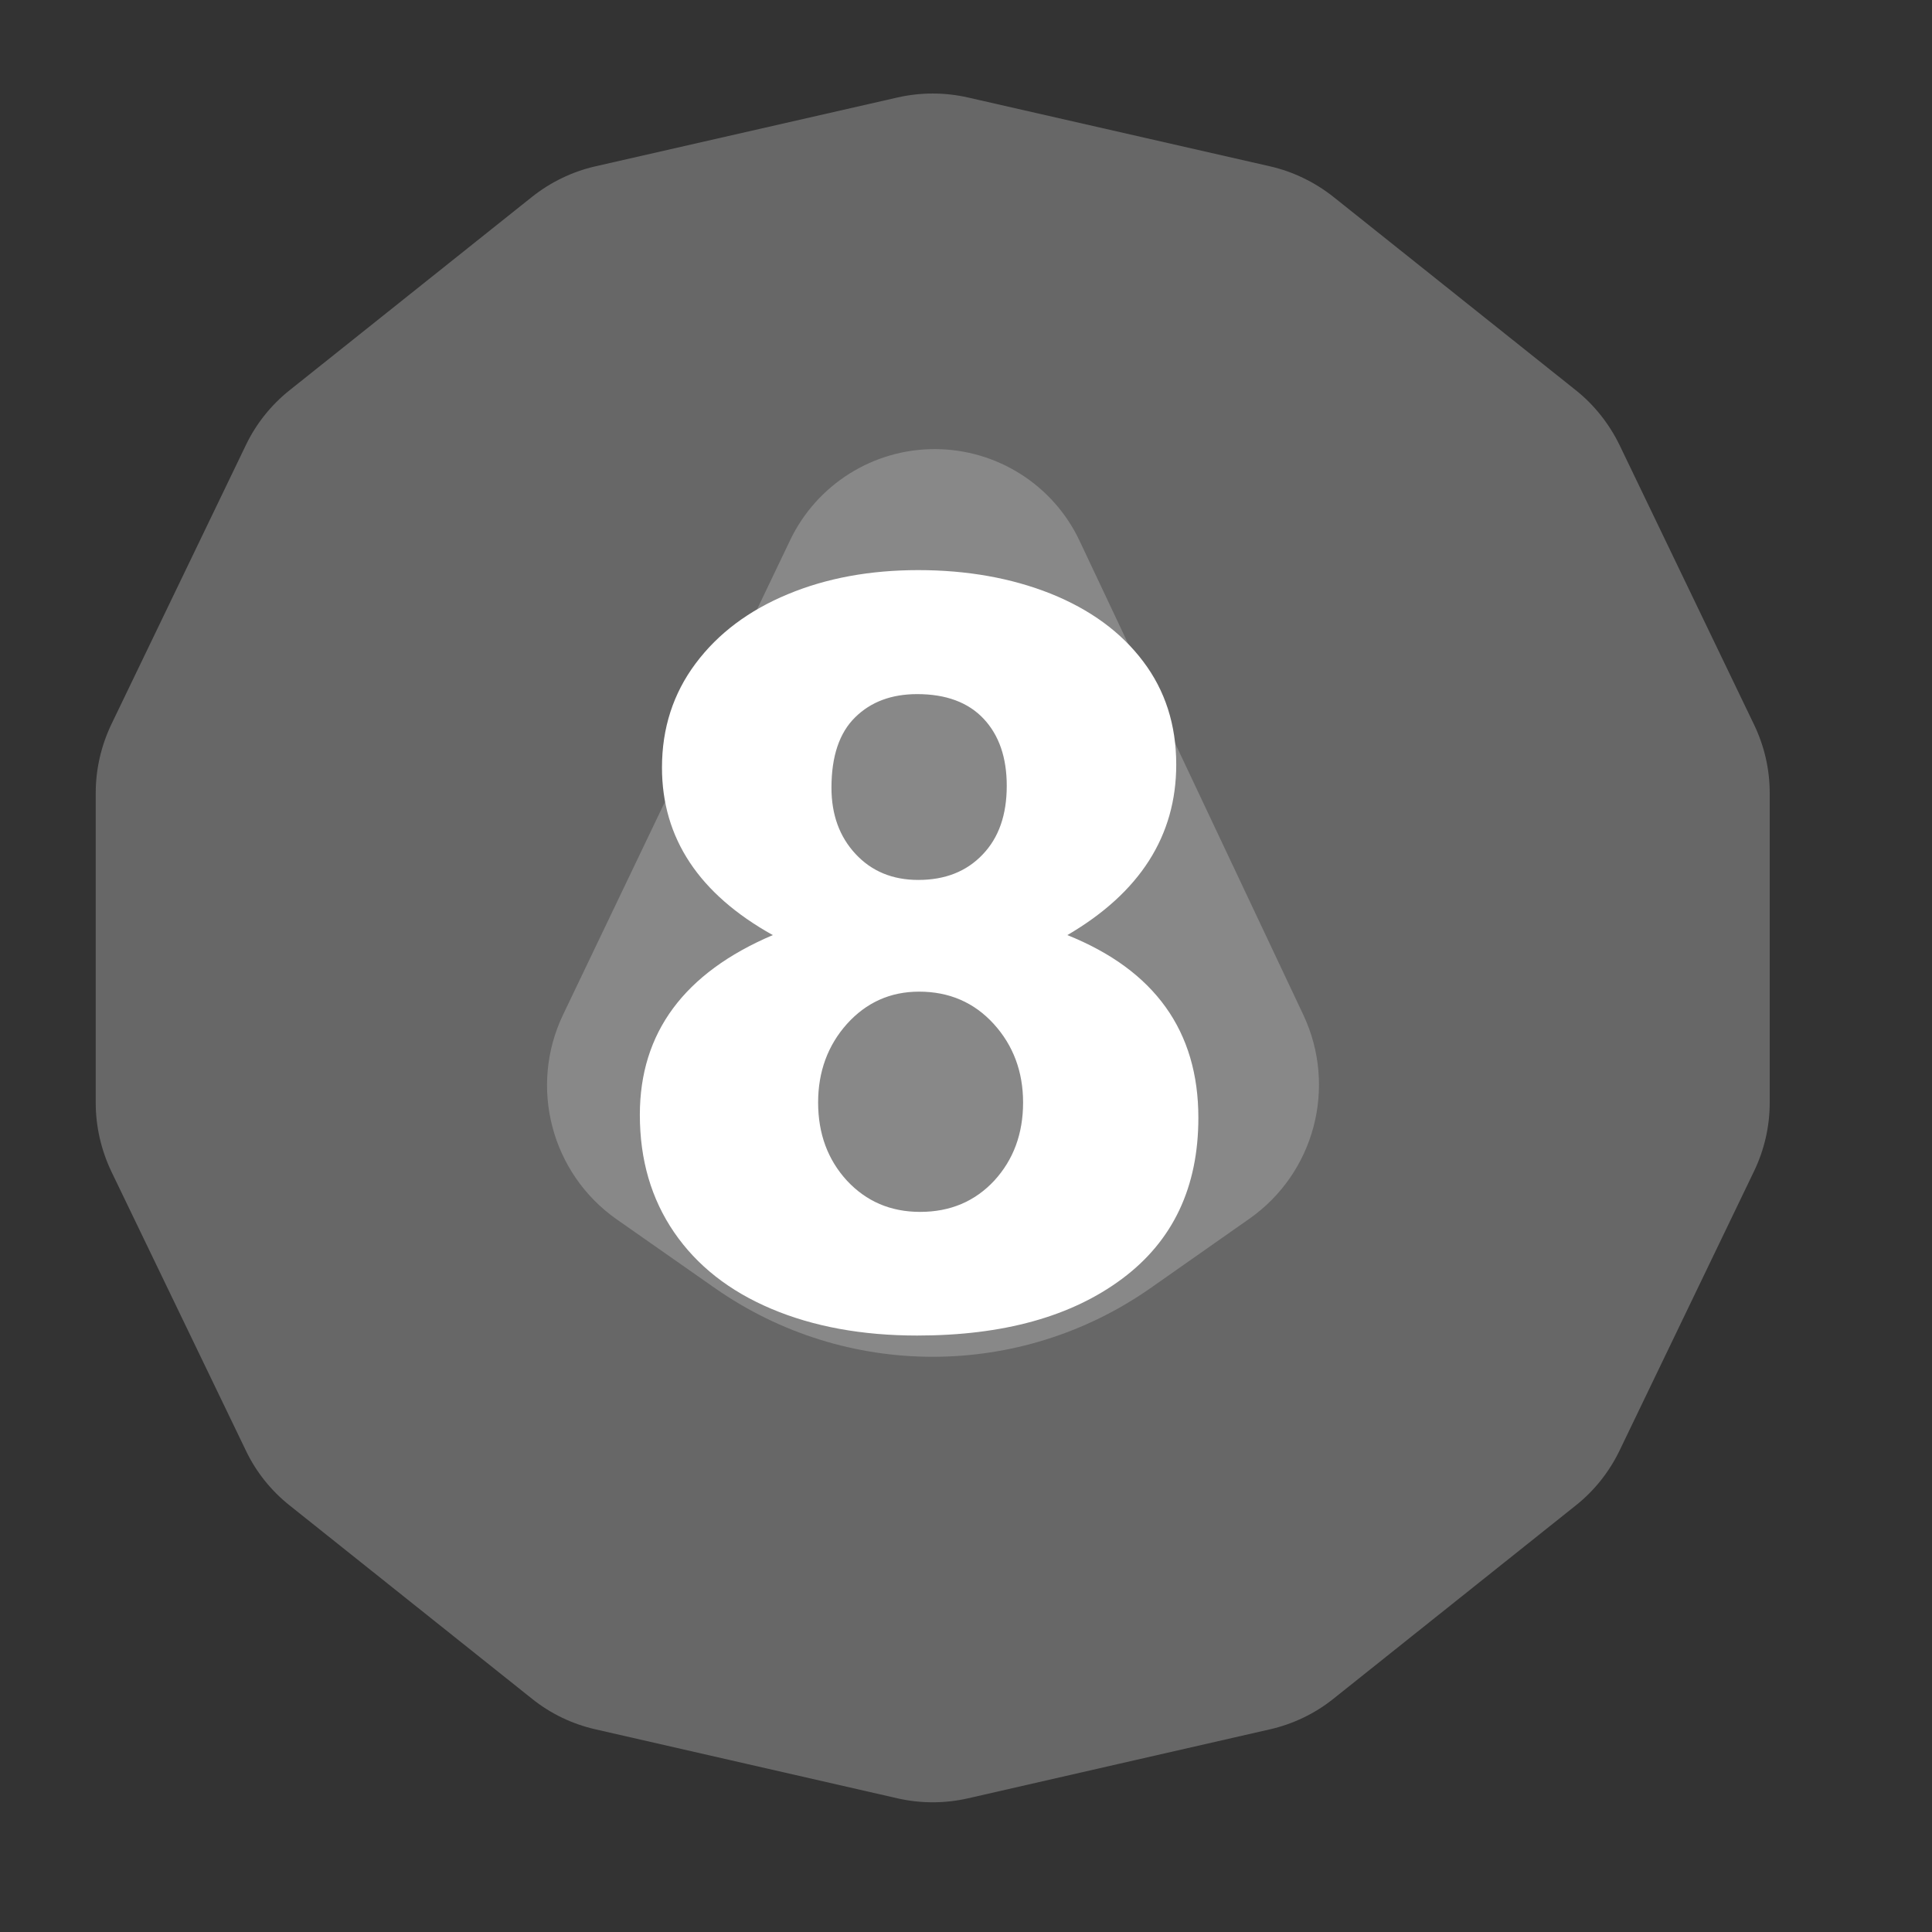 <?xml version="1.0" encoding="UTF-8" standalone="no"?><!DOCTYPE svg PUBLIC "-//W3C//DTD SVG 1.1//EN" "http://www.w3.org/Graphics/SVG/1.1/DTD/svg11.dtd"><svg width="100%" height="100%" viewBox="0 0 11 11" version="1.1" xmlns="http://www.w3.org/2000/svg" xmlns:xlink="http://www.w3.org/1999/xlink" xml:space="preserve" xmlns:serif="http://www.serif.com/" style="fill-rule:evenodd;clip-rule:evenodd;stroke-linejoin:round;stroke-miterlimit:2;"><rect x="0" y="0" width="11" height="11" fill="#333333" stroke="none"/><rect id="d24_8" x="0.03" y="0.117" width="10.56" height="10.56" style="fill:none;"/><g><path d="M5.11,0.555c0.132,-0.03 0.269,-0.03 0.401,-0c0.404,0.092 1.315,0.3 1.72,0.392c0.131,0.03 0.255,0.09 0.361,0.174c0.324,0.259 1.054,0.841 1.379,1.1c0.106,0.084 0.191,0.192 0.25,0.313c0.18,0.374 0.585,1.216 0.765,1.59c0.059,0.122 0.09,0.255 0.09,0.391l-0,1.764c-0,0.135 -0.031,0.269 -0.09,0.391c-0.18,0.374 -0.585,1.215 -0.765,1.589c-0.059,0.122 -0.144,0.229 -0.25,0.313c-0.325,0.259 -1.055,0.841 -1.379,1.1c-0.106,0.085 -0.23,0.144 -0.361,0.174c-0.405,0.093 -1.316,0.3 -1.72,0.393c-0.132,0.03 -0.269,0.03 -0.401,-0c-0.405,-0.093 -1.315,-0.3 -1.72,-0.393c-0.132,-0.03 -0.255,-0.089 -0.361,-0.174c-0.325,-0.259 -1.055,-0.841 -1.379,-1.1c-0.106,-0.084 -0.192,-0.191 -0.25,-0.313c-0.18,-0.374 -0.586,-1.215 -0.766,-1.589c-0.058,-0.122 -0.089,-0.256 -0.089,-0.391l0,-1.764c0,-0.136 0.031,-0.269 0.089,-0.391c0.18,-0.374 0.586,-1.216 0.766,-1.59c0.058,-0.121 0.144,-0.229 0.25,-0.313c0.324,-0.259 1.054,-0.841 1.379,-1.1c0.106,-0.084 0.229,-0.144 0.361,-0.174c0.405,-0.092 1.315,-0.3 1.72,-0.392Z" style="fill:#676767;"/><path d="M4.499,3.075c0.152,-0.317 0.473,-0.519 0.825,-0.518c0.352,0.001 0.673,0.204 0.823,0.523c0.435,0.922 0.946,2.005 1.274,2.699c0.193,0.411 0.063,0.901 -0.309,1.161c-0.174,0.122 -0.368,0.258 -0.563,0.395c-0.744,0.52 -1.733,0.52 -2.477,-0c-0.194,-0.136 -0.387,-0.271 -0.56,-0.392c-0.373,-0.261 -0.503,-0.755 -0.306,-1.166c0.333,-0.695 0.852,-1.78 1.293,-2.702Z" style="fill:#888;"/></g><path d="M6.697,4.353c0,0.406 -0.207,0.73 -0.62,0.971c0.498,0.2 0.746,0.547 0.746,1.04c0,0.395 -0.144,0.7 -0.433,0.916c-0.289,0.216 -0.678,0.324 -1.168,0.324c-0.314,-0 -0.591,-0.051 -0.83,-0.152c-0.239,-0.101 -0.424,-0.246 -0.554,-0.436c-0.13,-0.19 -0.195,-0.412 -0.195,-0.669c0,-0.467 0.252,-0.808 0.757,-1.023c-0.42,-0.234 -0.631,-0.552 -0.631,-0.954c0,-0.224 0.064,-0.422 0.192,-0.593c0.128,-0.171 0.303,-0.302 0.525,-0.394c0.221,-0.092 0.469,-0.137 0.742,-0.137c0.278,-0 0.53,0.045 0.754,0.134c0.224,0.09 0.4,0.218 0.526,0.385c0.126,0.166 0.189,0.362 0.189,0.588Zm-1.469,0.657c0.153,-0 0.275,-0.048 0.367,-0.145c0.092,-0.096 0.137,-0.226 0.137,-0.391c0,-0.161 -0.044,-0.288 -0.131,-0.381c-0.088,-0.094 -0.215,-0.141 -0.379,-0.141c-0.146,0 -0.264,0.044 -0.353,0.132c-0.09,0.088 -0.135,0.222 -0.135,0.401c-0,0.154 0.046,0.279 0.137,0.377c0.092,0.099 0.211,0.148 0.357,0.148Zm0.011,1.89c0.172,-0 0.312,-0.06 0.422,-0.178c0.109,-0.119 0.164,-0.267 0.164,-0.445c-0,-0.175 -0.056,-0.325 -0.167,-0.447c-0.111,-0.122 -0.253,-0.184 -0.425,-0.184c-0.164,0 -0.301,0.062 -0.411,0.184c-0.109,0.122 -0.164,0.272 -0.164,0.447c0,0.178 0.055,0.326 0.164,0.445c0.11,0.118 0.248,0.178 0.417,0.178Z" style="fill:#fff;fill-rule:nonzero;"/></svg>